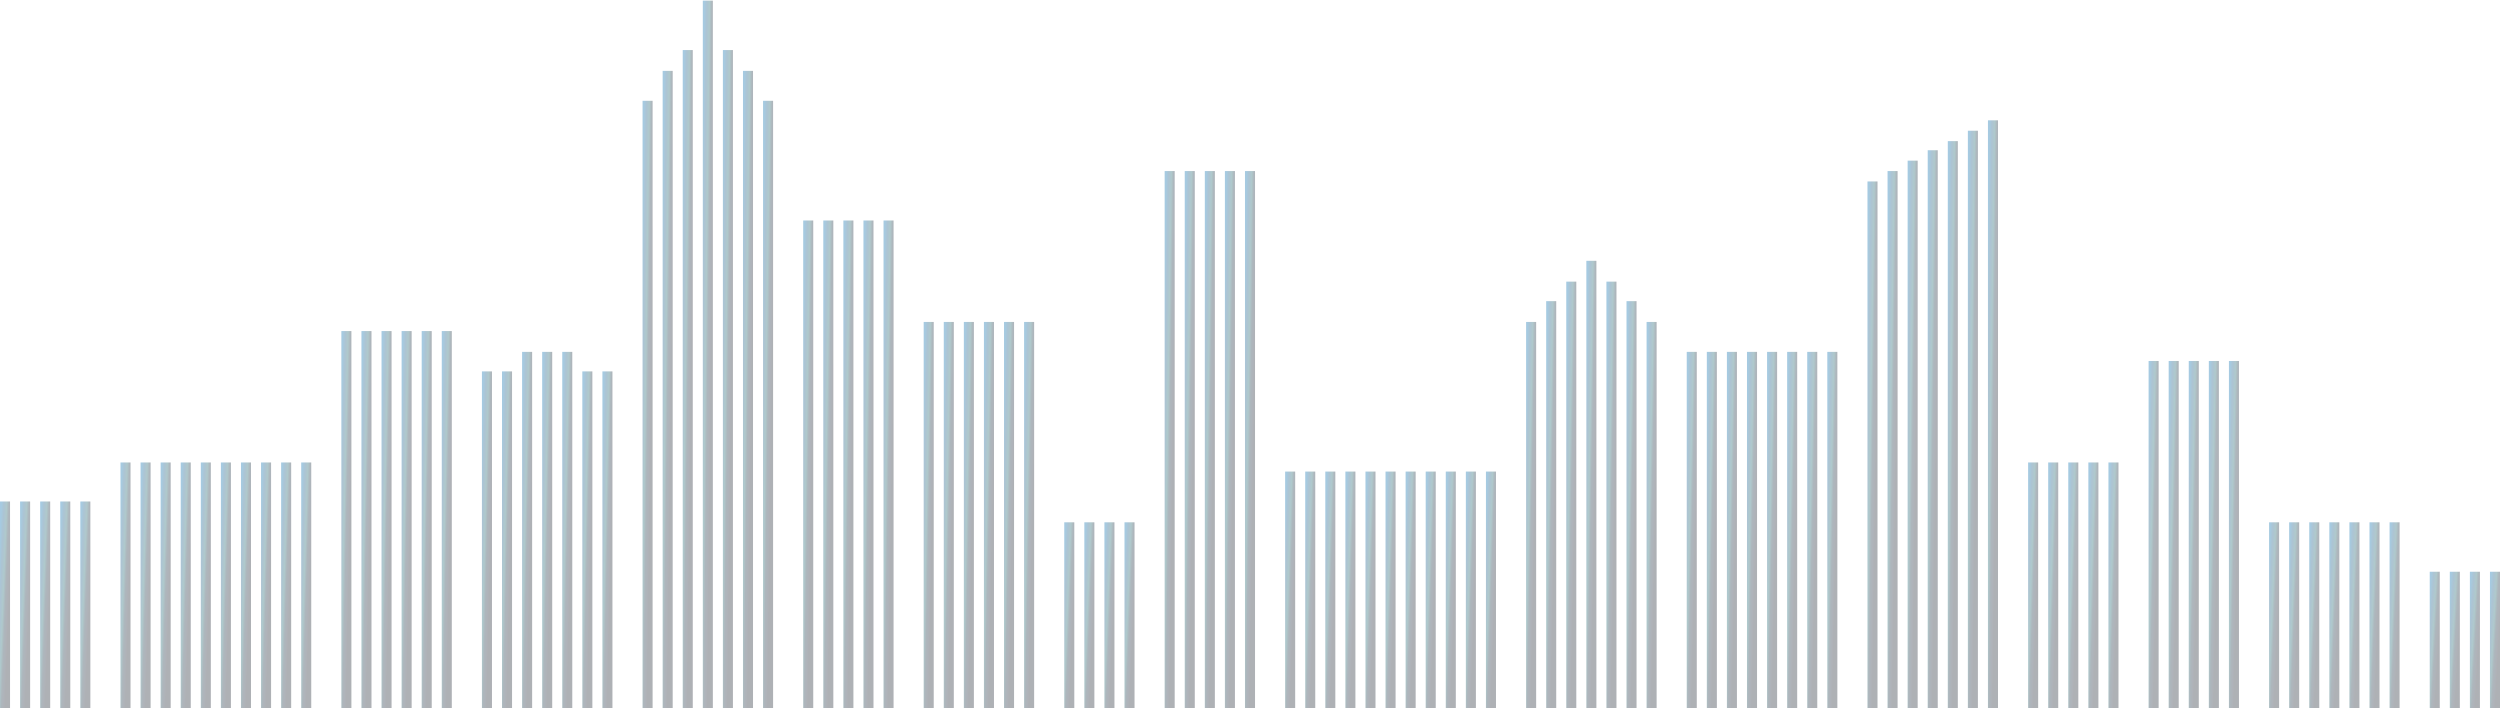 <svg width="1920" height="544" viewBox="0 0 1920 544" fill="none" xmlns="http://www.w3.org/2000/svg">
<g style="mix-blend-mode:screen" opacity="0.35">
<path d="M377.831 285.231H370.117V554.875H377.831V285.231Z" fill="url(#paint0_linear_184_76)" style="mix-blend-mode:screen"/>
<path d="M346.987 254.257H339.277V554.718H346.987V254.257Z" fill="url(#paint1_linear_184_76)" style="mix-blend-mode:screen"/>
<path d="M331.564 254.257H323.857V554.718H331.564V254.257Z" fill="url(#paint2_linear_184_76)" style="mix-blend-mode:screen"/>
<path d="M316.144 254.257H308.434V554.718H316.144V254.257Z" fill="url(#paint3_linear_184_76)" style="mix-blend-mode:screen"/>
<path d="M300.724 254.257H293.014V554.718H300.724V254.257Z" fill="url(#paint4_linear_184_76)" style="mix-blend-mode:screen"/>
<path d="M285.304 254.257H277.59V554.718H285.304V254.257Z" fill="url(#paint5_linear_184_76)" style="mix-blend-mode:screen"/>
<path d="M269.88 254.257H262.17V554.718H269.88V254.257Z" fill="url(#paint6_linear_184_76)" style="mix-blend-mode:screen"/>
<path d="M239.04 355.169H231.326V555.48H239.04V355.169Z" fill="url(#paint7_linear_184_76)" style="mix-blend-mode:screen"/>
<path d="M223.616 355.169H215.906V555.48H223.616V355.169Z" fill="url(#paint8_linear_184_76)" style="mix-blend-mode:screen"/>
<path d="M208.192 355.169H200.482V555.48H208.192V355.169Z" fill="url(#paint9_linear_184_76)" style="mix-blend-mode:screen"/>
<path d="M192.769 355.169H185.059V555.48H192.769V355.169Z" fill="url(#paint10_linear_184_76)" style="mix-blend-mode:screen"/>
<path d="M177.352 355.169H169.639V555.48H177.352V355.169Z" fill="url(#paint11_linear_184_76)" style="mix-blend-mode:screen"/>
<path d="M161.929 355.169H154.219V555.48H161.929V355.169Z" fill="url(#paint12_linear_184_76)" style="mix-blend-mode:screen"/>
<path d="M146.505 355.169H138.795V555.48H146.505V355.169Z" fill="url(#paint13_linear_184_76)" style="mix-blend-mode:screen"/>
<path d="M131.085 355.169H123.371V555.48H131.085V355.169Z" fill="url(#paint14_linear_184_76)" style="mix-blend-mode:screen"/>
<path d="M115.661 355.169H107.951V555.48H115.661V355.169Z" fill="url(#paint15_linear_184_76)" style="mix-blend-mode:screen"/>
<path d="M100.241 355.169H92.531V555.48H100.241V355.169Z" fill="url(#paint16_linear_184_76)" style="mix-blend-mode:screen"/>
<path d="M69.397 385.143H61.684V554.637H69.397V385.143Z" fill="url(#paint17_linear_184_76)" style="mix-blend-mode:screen"/>
<path d="M53.974 385.143H46.264V554.637H53.974V385.143Z" fill="url(#paint18_linear_184_76)" style="mix-blend-mode:screen"/>
<path d="M38.55 385.143H30.844V554.637H38.55V385.143Z" fill="url(#paint19_linear_184_76)" style="mix-blend-mode:screen"/>
<path d="M23.134 385.143H15.424V554.637H23.134V385.143Z" fill="url(#paint20_linear_184_76)" style="mix-blend-mode:screen"/>
<path d="M7.71 385.143H0V554.637H7.71V385.143Z" fill="url(#paint21_linear_184_76)" style="mix-blend-mode:screen"/>
<path d="M393.251 285.231H385.541V554.875H393.251V285.231Z" fill="url(#paint22_linear_184_76)" style="mix-blend-mode:screen"/>
<path d="M408.675 270.244H400.965V555.301H408.675V270.244Z" fill="url(#paint23_linear_184_76)" style="mix-blend-mode:screen"/>
<path d="M424.099 270.244H416.385V555.301H424.099V270.244Z" fill="url(#paint24_linear_184_76)" style="mix-blend-mode:screen"/>
<path d="M439.515 270.244H431.805V555.301H439.515V270.244Z" fill="url(#paint25_linear_184_76)" style="mix-blend-mode:screen"/>
<path d="M454.939 285.231H447.229V554.875H454.939V285.231Z" fill="url(#paint26_linear_184_76)" style="mix-blend-mode:screen"/>
<path d="M470.362 285.231H462.652V554.875H470.362V285.231Z" fill="url(#paint27_linear_184_76)" style="mix-blend-mode:screen"/>
<path d="M501.202 77.413H493.492V555.07H501.202V77.413Z" fill="url(#paint28_linear_184_76)" style="mix-blend-mode:screen"/>
<path d="M516.63 54.433H508.92V555.204H516.63V54.433Z" fill="url(#paint29_linear_184_76)" style="mix-blend-mode:screen"/>
<path d="M532.05 38.447H524.336V554.624H532.05V38.447Z" fill="url(#paint30_linear_184_76)" style="mix-blend-mode:screen"/>
<path d="M547.47 0.48H539.76V555.178H547.47V0.48Z" fill="url(#paint31_linear_184_76)" style="mix-blend-mode:screen"/>
<path d="M562.89 38.447H555.18V554.624H562.89V38.447Z" fill="url(#paint32_linear_184_76)" style="mix-blend-mode:screen"/>
<path d="M578.314 54.433H570.604V555.204H578.314V54.433Z" fill="url(#paint33_linear_184_76)" style="mix-blend-mode:screen"/>
<path d="M593.737 77.413H586.02V555.07H593.737V77.413Z" fill="url(#paint34_linear_184_76)" style="mix-blend-mode:screen"/>
<path d="M624.577 169.333H616.867V554.544H624.577V169.333Z" fill="url(#paint35_linear_184_76)" style="mix-blend-mode:screen"/>
<path d="M639.999 169.333H632.289V554.544H639.999V169.333Z" fill="url(#paint36_linear_184_76)" style="mix-blend-mode:screen"/>
<path d="M655.421 169.333H647.711V554.544H655.421V169.333Z" fill="url(#paint37_linear_184_76)" style="mix-blend-mode:screen"/>
<path d="M670.845 169.333H663.135V554.544H670.845V169.333Z" fill="url(#paint38_linear_184_76)" style="mix-blend-mode:screen"/>
<path d="M686.265 169.333H678.555V554.544H686.265V169.333Z" fill="url(#paint39_linear_184_76)" style="mix-blend-mode:screen"/>
<path d="M717.105 247.264H709.395V555.435H717.105V247.264Z" fill="url(#paint40_linear_184_76)" style="mix-blend-mode:screen"/>
<path d="M732.528 247.264H724.818V555.435H732.528V247.264Z" fill="url(#paint41_linear_184_76)" style="mix-blend-mode:screen"/>
<path d="M747.952 247.264H740.242V555.435H747.952V247.264Z" fill="url(#paint42_linear_184_76)" style="mix-blend-mode:screen"/>
<path d="M763.372 247.264H755.662V555.435H763.372V247.264Z" fill="url(#paint43_linear_184_76)" style="mix-blend-mode:screen"/>
<path d="M778.796 247.264H771.082V555.435H778.796V247.264Z" fill="url(#paint44_linear_184_76)" style="mix-blend-mode:screen"/>
<path d="M794.218 247.264H786.508V555.435H794.218V247.264Z" fill="url(#paint45_linear_184_76)" style="mix-blend-mode:screen"/>
<path d="M825.06 401.129H817.35V555.213H825.06V401.129Z" fill="url(#paint46_linear_184_76)" style="mix-blend-mode:screen"/>
<path d="M840.48 401.129H832.77V555.213H840.48V401.129Z" fill="url(#paint47_linear_184_76)" style="mix-blend-mode:screen"/>
<path d="M855.903 401.129H848.193V555.213H855.903V401.129Z" fill="url(#paint48_linear_184_76)" style="mix-blend-mode:screen"/>
<path d="M871.327 401.129H863.617V555.213H871.327V401.129Z" fill="url(#paint49_linear_184_76)" style="mix-blend-mode:screen"/>
<path d="M902.167 131.366H894.457V555.093H902.167V131.366Z" fill="url(#paint50_linear_184_76)" style="mix-blend-mode:screen"/>
<path d="M917.591 131.366H909.881V555.093H917.591V131.366Z" fill="url(#paint51_linear_184_76)" style="mix-blend-mode:screen"/>
<path d="M933.011 131.366H925.301V555.093H933.011V131.366Z" fill="url(#paint52_linear_184_76)" style="mix-blend-mode:screen"/>
<path d="M948.434 131.366H940.721V555.093H948.434V131.366Z" fill="url(#paint53_linear_184_76)" style="mix-blend-mode:screen"/>
<path d="M963.854 131.366H956.141V555.093H963.854V131.366Z" fill="url(#paint54_linear_184_76)" style="mix-blend-mode:screen"/>
<path d="M994.698 362.164H986.988V554.771H994.698V362.164Z" fill="url(#paint55_linear_184_76)" style="mix-blend-mode:screen"/>
<path d="M1010.12 362.164H1002.41V554.771H1010.12V362.164Z" fill="url(#paint56_linear_184_76)" style="mix-blend-mode:screen"/>
<path d="M1025.54 362.164H1017.83V554.771H1025.54V362.164Z" fill="url(#paint57_linear_184_76)" style="mix-blend-mode:screen"/>
<path d="M1040.96 362.164H1033.25V554.771H1040.96V362.164Z" fill="url(#paint58_linear_184_76)" style="mix-blend-mode:screen"/>
<path d="M1056.39 362.164H1048.68V554.771H1056.39V362.164Z" fill="url(#paint59_linear_184_76)" style="mix-blend-mode:screen"/>
<path d="M1071.81 362.164H1064.09V554.771H1071.81V362.164Z" fill="url(#paint60_linear_184_76)" style="mix-blend-mode:screen"/>
<path d="M1087.23 362.164H1079.52V554.771H1087.23V362.164Z" fill="url(#paint61_linear_184_76)" style="mix-blend-mode:screen"/>
<path d="M1102.65 362.164H1094.94V554.771H1102.65V362.164Z" fill="url(#paint62_linear_184_76)" style="mix-blend-mode:screen"/>
<path d="M1118.07 362.164H1110.36V554.771H1118.07V362.164Z" fill="url(#paint63_linear_184_76)" style="mix-blend-mode:screen"/>
<path d="M1133.5 362.164H1125.78V554.771H1133.5V362.164Z" fill="url(#paint64_linear_184_76)" style="mix-blend-mode:screen"/>
<path d="M1148.92 362.164H1141.21V554.771H1148.92V362.164Z" fill="url(#paint65_linear_184_76)" style="mix-blend-mode:screen"/>
<path d="M1179.76 247.264H1172.05V555.435H1179.76V247.264Z" fill="url(#paint66_linear_184_76)" style="mix-blend-mode:screen"/>
<path d="M1195.18 231.278H1187.47V554.848H1195.18V231.278Z" fill="url(#paint67_linear_184_76)" style="mix-blend-mode:screen"/>
<path d="M1210.6 216.291H1202.89V555.275H1210.6V216.291Z" fill="url(#paint68_linear_184_76)" style="mix-blend-mode:screen"/>
<path d="M1226.03 200.305H1218.32V554.703H1226.03V200.305Z" fill="url(#paint69_linear_184_76)" style="mix-blend-mode:screen"/>
<path d="M1241.45 216.291H1233.73V555.275H1241.45V216.291Z" fill="url(#paint70_linear_184_76)" style="mix-blend-mode:screen"/>
<path d="M1256.87 231.278H1249.16V554.848H1256.87V231.278Z" fill="url(#paint71_linear_184_76)" style="mix-blend-mode:screen"/>
<path d="M1272.29 247.264H1264.58V555.435H1272.29V247.264Z" fill="url(#paint72_linear_184_76)" style="mix-blend-mode:screen"/>
<path d="M1303.13 270.244H1295.42V555.301H1303.13V270.244Z" fill="url(#paint73_linear_184_76)" style="mix-blend-mode:screen"/>
<path d="M1318.56 270.244H1310.85V555.301H1318.56V270.244Z" fill="url(#paint74_linear_184_76)" style="mix-blend-mode:screen"/>
<path d="M1333.97 270.244H1326.27V555.301H1333.97V270.244Z" fill="url(#paint75_linear_184_76)" style="mix-blend-mode:screen"/>
<path d="M1349.4 270.244H1341.69V555.301H1349.4V270.244Z" fill="url(#paint76_linear_184_76)" style="mix-blend-mode:screen"/>
<path d="M1364.82 270.244H1357.11V555.301H1364.82V270.244Z" fill="url(#paint77_linear_184_76)" style="mix-blend-mode:screen"/>
<path d="M1380.24 270.244H1372.53V555.301H1380.24V270.244Z" fill="url(#paint78_linear_184_76)" style="mix-blend-mode:screen"/>
<path d="M1395.66 270.244H1387.95V555.301H1395.66V270.244Z" fill="url(#paint79_linear_184_76)" style="mix-blend-mode:screen"/>
<path d="M1411.09 270.244H1403.37V555.301H1411.09V270.244Z" fill="url(#paint80_linear_184_76)" style="mix-blend-mode:screen"/>
<path d="M1441.93 139.359H1434.22V555.383H1441.93V139.359Z" fill="url(#paint81_linear_184_76)" style="mix-blend-mode:screen"/>
<path d="M1457.35 131.366H1449.64V555.093H1457.35V131.366Z" fill="url(#paint82_linear_184_76)" style="mix-blend-mode:screen"/>
<path d="M1472.77 123.373H1465.06V554.803H1472.77V123.373Z" fill="url(#paint83_linear_184_76)" style="mix-blend-mode:screen"/>
<path d="M1488.19 115.379H1480.48V554.517H1488.19V115.379Z" fill="url(#paint84_linear_184_76)" style="mix-blend-mode:screen"/>
<path d="M1503.61 108.386H1495.9V555.227H1503.61V108.386Z" fill="url(#paint85_linear_184_76)" style="mix-blend-mode:screen"/>
<path d="M1519.03 100.392H1511.32V554.936H1519.03V100.392Z" fill="url(#paint86_linear_184_76)" style="mix-blend-mode:screen"/>
<path d="M1534.46 92.4H1526.75V554.651H1534.46V92.4Z" fill="url(#paint87_linear_184_76)" style="mix-blend-mode:screen"/>
<path d="M1565.3 355.169H1557.59V555.48H1565.3V355.169Z" fill="url(#paint88_linear_184_76)" style="mix-blend-mode:screen"/>
<path d="M1580.72 355.169H1573.01V555.48H1580.72V355.169Z" fill="url(#paint89_linear_184_76)" style="mix-blend-mode:screen"/>
<path d="M1596.15 355.169H1588.43V555.48H1596.15V355.169Z" fill="url(#paint90_linear_184_76)" style="mix-blend-mode:screen"/>
<path d="M1611.57 355.169H1603.86V555.48H1611.57V355.169Z" fill="url(#paint91_linear_184_76)" style="mix-blend-mode:screen"/>
<path d="M1626.99 355.169H1619.28V555.48H1626.99V355.169Z" fill="url(#paint92_linear_184_76)" style="mix-blend-mode:screen"/>
<path d="M1657.83 277.238H1650.12V554.588H1657.83V277.238Z" fill="url(#paint93_linear_184_76)" style="mix-blend-mode:screen"/>
<path d="M1673.25 277.238H1665.54V554.588H1673.25V277.238Z" fill="url(#paint94_linear_184_76)" style="mix-blend-mode:screen"/>
<path d="M1688.67 277.238H1680.96V554.588H1688.67V277.238Z" fill="url(#paint95_linear_184_76)" style="mix-blend-mode:screen"/>
<path d="M1704.1 277.238H1696.38V554.588H1704.1V277.238Z" fill="url(#paint96_linear_184_76)" style="mix-blend-mode:screen"/>
<path d="M1719.52 277.238H1711.81V554.588H1719.52V277.238Z" fill="url(#paint97_linear_184_76)" style="mix-blend-mode:screen"/>
<path d="M1750.36 401.129H1742.65V555.213H1750.36V401.129Z" fill="url(#paint98_linear_184_76)" style="mix-blend-mode:screen"/>
<path d="M1765.78 401.129H1758.07V555.213H1765.78V401.129Z" fill="url(#paint99_linear_184_76)" style="mix-blend-mode:screen"/>
<path d="M1781.21 401.129H1773.5V555.213H1781.21V401.129Z" fill="url(#paint100_linear_184_76)" style="mix-blend-mode:screen"/>
<path d="M1796.62 401.129H1788.92V555.213H1796.62V401.129Z" fill="url(#paint101_linear_184_76)" style="mix-blend-mode:screen"/>
<path d="M1812.05 401.129H1804.34V555.213H1812.05V401.129Z" fill="url(#paint102_linear_184_76)" style="mix-blend-mode:screen"/>
<path d="M1827.47 401.129H1819.76V555.213H1827.47V401.129Z" fill="url(#paint103_linear_184_76)" style="mix-blend-mode:screen"/>
<path d="M1842.89 401.129H1835.18V555.213H1842.89V401.129Z" fill="url(#paint104_linear_184_76)" style="mix-blend-mode:screen"/>
<path d="M1873.74 439.096H1866.03V554.664H1873.74V439.096Z" fill="url(#paint105_linear_184_76)" style="mix-blend-mode:screen"/>
<path d="M1889.16 439.096H1881.44V554.664H1889.16V439.096Z" fill="url(#paint106_linear_184_76)" style="mix-blend-mode:screen"/>
<path d="M1904.58 439.096H1896.87V554.664H1904.58V439.096Z" fill="url(#paint107_linear_184_76)" style="mix-blend-mode:screen"/>
<path d="M1920 439.096H1912.29V554.664H1920V439.096Z" fill="url(#paint108_linear_184_76)" style="mix-blend-mode:screen"/>
</g>
<defs>
<linearGradient id="paint0_linear_184_76" x1="370.479" y1="318.098" x2="379.104" y2="318.304" gradientUnits="userSpaceOnUse">
<stop stop-color="#0068A8"/>
<stop offset="0.23" stop-color="#125681"/>
<stop offset="0.47" stop-color="#1A636D"/>
<stop offset="0.68" stop-color="#153041"/>
<stop offset="0.87" stop-color="#1A2537"/>
<stop offset="1" stop-color="#181F2C"/>
</linearGradient>
<linearGradient id="paint1_linear_184_76" x1="339.639" y1="290.881" x2="348.261" y2="291.066" gradientUnits="userSpaceOnUse">
<stop stop-color="#0068A8"/>
<stop offset="0.23" stop-color="#125681"/>
<stop offset="0.47" stop-color="#1A636D"/>
<stop offset="0.68" stop-color="#153041"/>
<stop offset="0.87" stop-color="#1A2537"/>
<stop offset="1" stop-color="#181F2C"/>
</linearGradient>
<linearGradient id="paint2_linear_184_76" x1="324.219" y1="290.881" x2="332.836" y2="291.066" gradientUnits="userSpaceOnUse">
<stop stop-color="#0068A8"/>
<stop offset="0.23" stop-color="#125681"/>
<stop offset="0.47" stop-color="#1A636D"/>
<stop offset="0.68" stop-color="#153041"/>
<stop offset="0.87" stop-color="#1A2537"/>
<stop offset="1" stop-color="#181F2C"/>
</linearGradient>
<linearGradient id="paint3_linear_184_76" x1="308.795" y1="290.881" x2="317.417" y2="291.066" gradientUnits="userSpaceOnUse">
<stop stop-color="#0068A8"/>
<stop offset="0.23" stop-color="#125681"/>
<stop offset="0.47" stop-color="#1A636D"/>
<stop offset="0.68" stop-color="#153041"/>
<stop offset="0.87" stop-color="#1A2537"/>
<stop offset="1" stop-color="#181F2C"/>
</linearGradient>
<linearGradient id="paint4_linear_184_76" x1="293.375" y1="290.881" x2="301.997" y2="291.066" gradientUnits="userSpaceOnUse">
<stop stop-color="#0068A8"/>
<stop offset="0.23" stop-color="#125681"/>
<stop offset="0.47" stop-color="#1A636D"/>
<stop offset="0.68" stop-color="#153041"/>
<stop offset="0.87" stop-color="#1A2537"/>
<stop offset="1" stop-color="#181F2C"/>
</linearGradient>
<linearGradient id="paint5_linear_184_76" x1="277.951" y1="290.881" x2="286.577" y2="291.066" gradientUnits="userSpaceOnUse">
<stop stop-color="#0068A8"/>
<stop offset="0.23" stop-color="#125681"/>
<stop offset="0.47" stop-color="#1A636D"/>
<stop offset="0.68" stop-color="#153041"/>
<stop offset="0.87" stop-color="#1A2537"/>
<stop offset="1" stop-color="#181F2C"/>
</linearGradient>
<linearGradient id="paint6_linear_184_76" x1="262.531" y1="290.881" x2="271.153" y2="291.066" gradientUnits="userSpaceOnUse">
<stop stop-color="#0068A8"/>
<stop offset="0.23" stop-color="#125681"/>
<stop offset="0.47" stop-color="#1A636D"/>
<stop offset="0.68" stop-color="#153041"/>
<stop offset="0.87" stop-color="#1A2537"/>
<stop offset="1" stop-color="#181F2C"/>
</linearGradient>
<linearGradient id="paint7_linear_184_76" x1="231.688" y1="379.586" x2="240.309" y2="379.863" gradientUnits="userSpaceOnUse">
<stop stop-color="#0068A8"/>
<stop offset="0.23" stop-color="#125681"/>
<stop offset="0.47" stop-color="#1A636D"/>
<stop offset="0.68" stop-color="#153041"/>
<stop offset="0.87" stop-color="#1A2537"/>
<stop offset="1" stop-color="#181F2C"/>
</linearGradient>
<linearGradient id="paint8_linear_184_76" x1="216.268" y1="379.586" x2="224.885" y2="379.863" gradientUnits="userSpaceOnUse">
<stop stop-color="#0068A8"/>
<stop offset="0.23" stop-color="#125681"/>
<stop offset="0.47" stop-color="#1A636D"/>
<stop offset="0.68" stop-color="#153041"/>
<stop offset="0.87" stop-color="#1A2537"/>
<stop offset="1" stop-color="#181F2C"/>
</linearGradient>
<linearGradient id="paint9_linear_184_76" x1="200.844" y1="379.586" x2="209.461" y2="379.863" gradientUnits="userSpaceOnUse">
<stop stop-color="#0068A8"/>
<stop offset="0.23" stop-color="#125681"/>
<stop offset="0.47" stop-color="#1A636D"/>
<stop offset="0.68" stop-color="#153041"/>
<stop offset="0.87" stop-color="#1A2537"/>
<stop offset="1" stop-color="#181F2C"/>
</linearGradient>
<linearGradient id="paint10_linear_184_76" x1="185.42" y1="379.586" x2="194.037" y2="379.863" gradientUnits="userSpaceOnUse">
<stop stop-color="#0068A8"/>
<stop offset="0.23" stop-color="#125681"/>
<stop offset="0.47" stop-color="#1A636D"/>
<stop offset="0.68" stop-color="#153041"/>
<stop offset="0.87" stop-color="#1A2537"/>
<stop offset="1" stop-color="#181F2C"/>
</linearGradient>
<linearGradient id="paint11_linear_184_76" x1="170" y1="379.586" x2="178.621" y2="379.863" gradientUnits="userSpaceOnUse">
<stop stop-color="#0068A8"/>
<stop offset="0.23" stop-color="#125681"/>
<stop offset="0.47" stop-color="#1A636D"/>
<stop offset="0.68" stop-color="#153041"/>
<stop offset="0.87" stop-color="#1A2537"/>
<stop offset="1" stop-color="#181F2C"/>
</linearGradient>
<linearGradient id="paint12_linear_184_76" x1="154.58" y1="379.586" x2="163.197" y2="379.863" gradientUnits="userSpaceOnUse">
<stop stop-color="#0068A8"/>
<stop offset="0.23" stop-color="#125681"/>
<stop offset="0.47" stop-color="#1A636D"/>
<stop offset="0.68" stop-color="#153041"/>
<stop offset="0.87" stop-color="#1A2537"/>
<stop offset="1" stop-color="#181F2C"/>
</linearGradient>
<linearGradient id="paint13_linear_184_76" x1="139.156" y1="379.586" x2="147.773" y2="379.863" gradientUnits="userSpaceOnUse">
<stop stop-color="#0068A8"/>
<stop offset="0.23" stop-color="#125681"/>
<stop offset="0.47" stop-color="#1A636D"/>
<stop offset="0.68" stop-color="#153041"/>
<stop offset="0.87" stop-color="#1A2537"/>
<stop offset="1" stop-color="#181F2C"/>
</linearGradient>
<linearGradient id="paint14_linear_184_76" x1="123.733" y1="379.586" x2="132.354" y2="379.863" gradientUnits="userSpaceOnUse">
<stop stop-color="#0068A8"/>
<stop offset="0.23" stop-color="#125681"/>
<stop offset="0.47" stop-color="#1A636D"/>
<stop offset="0.68" stop-color="#153041"/>
<stop offset="0.87" stop-color="#1A2537"/>
<stop offset="1" stop-color="#181F2C"/>
</linearGradient>
<linearGradient id="paint15_linear_184_76" x1="108.312" y1="379.586" x2="116.93" y2="379.863" gradientUnits="userSpaceOnUse">
<stop stop-color="#0068A8"/>
<stop offset="0.23" stop-color="#125681"/>
<stop offset="0.47" stop-color="#1A636D"/>
<stop offset="0.68" stop-color="#153041"/>
<stop offset="0.87" stop-color="#1A2537"/>
<stop offset="1" stop-color="#181F2C"/>
</linearGradient>
<linearGradient id="paint16_linear_184_76" x1="92.893" y1="379.586" x2="101.51" y2="379.863" gradientUnits="userSpaceOnUse">
<stop stop-color="#0068A8"/>
<stop offset="0.23" stop-color="#125681"/>
<stop offset="0.47" stop-color="#1A636D"/>
<stop offset="0.68" stop-color="#153041"/>
<stop offset="0.87" stop-color="#1A2537"/>
<stop offset="1" stop-color="#181F2C"/>
</linearGradient>
<linearGradient id="paint17_linear_184_76" x1="62.045" y1="405.803" x2="70.663" y2="406.13" gradientUnits="userSpaceOnUse">
<stop stop-color="#0068A8"/>
<stop offset="0.23" stop-color="#125681"/>
<stop offset="0.47" stop-color="#1A636D"/>
<stop offset="0.68" stop-color="#153041"/>
<stop offset="0.87" stop-color="#1A2537"/>
<stop offset="1" stop-color="#181F2C"/>
</linearGradient>
<linearGradient id="paint18_linear_184_76" x1="46.625" y1="405.803" x2="55.239" y2="406.13" gradientUnits="userSpaceOnUse">
<stop stop-color="#0068A8"/>
<stop offset="0.23" stop-color="#125681"/>
<stop offset="0.47" stop-color="#1A636D"/>
<stop offset="0.68" stop-color="#153041"/>
<stop offset="0.87" stop-color="#1A2537"/>
<stop offset="1" stop-color="#181F2C"/>
</linearGradient>
<linearGradient id="paint19_linear_184_76" x1="31.205" y1="405.803" x2="39.814" y2="406.13" gradientUnits="userSpaceOnUse">
<stop stop-color="#0068A8"/>
<stop offset="0.23" stop-color="#125681"/>
<stop offset="0.47" stop-color="#1A636D"/>
<stop offset="0.68" stop-color="#153041"/>
<stop offset="0.87" stop-color="#1A2537"/>
<stop offset="1" stop-color="#181F2C"/>
</linearGradient>
<linearGradient id="paint20_linear_184_76" x1="15.785" y1="405.803" x2="24.399" y2="406.13" gradientUnits="userSpaceOnUse">
<stop stop-color="#0068A8"/>
<stop offset="0.23" stop-color="#125681"/>
<stop offset="0.47" stop-color="#1A636D"/>
<stop offset="0.68" stop-color="#153041"/>
<stop offset="0.87" stop-color="#1A2537"/>
<stop offset="1" stop-color="#181F2C"/>
</linearGradient>
<linearGradient id="paint21_linear_184_76" x1="0.361" y1="405.803" x2="8.975" y2="406.13" gradientUnits="userSpaceOnUse">
<stop stop-color="#0068A8"/>
<stop offset="0.23" stop-color="#125681"/>
<stop offset="0.47" stop-color="#1A636D"/>
<stop offset="0.68" stop-color="#153041"/>
<stop offset="0.87" stop-color="#1A2537"/>
<stop offset="1" stop-color="#181F2C"/>
</linearGradient>
<linearGradient id="paint22_linear_184_76" x1="385.902" y1="318.098" x2="394.523" y2="318.304" gradientUnits="userSpaceOnUse">
<stop stop-color="#0068A8"/>
<stop offset="0.23" stop-color="#125681"/>
<stop offset="0.47" stop-color="#1A636D"/>
<stop offset="0.68" stop-color="#153041"/>
<stop offset="0.87" stop-color="#1A2537"/>
<stop offset="1" stop-color="#181F2C"/>
</linearGradient>
<linearGradient id="paint23_linear_184_76" x1="401.326" y1="304.99" x2="409.948" y2="305.185" gradientUnits="userSpaceOnUse">
<stop stop-color="#0068A8"/>
<stop offset="0.23" stop-color="#125681"/>
<stop offset="0.47" stop-color="#1A636D"/>
<stop offset="0.68" stop-color="#153041"/>
<stop offset="0.87" stop-color="#1A2537"/>
<stop offset="1" stop-color="#181F2C"/>
</linearGradient>
<linearGradient id="paint24_linear_184_76" x1="416.746" y1="304.99" x2="425.372" y2="305.185" gradientUnits="userSpaceOnUse">
<stop stop-color="#0068A8"/>
<stop offset="0.23" stop-color="#125681"/>
<stop offset="0.47" stop-color="#1A636D"/>
<stop offset="0.68" stop-color="#153041"/>
<stop offset="0.87" stop-color="#1A2537"/>
<stop offset="1" stop-color="#181F2C"/>
</linearGradient>
<linearGradient id="paint25_linear_184_76" x1="432.166" y1="304.99" x2="440.788" y2="305.185" gradientUnits="userSpaceOnUse">
<stop stop-color="#0068A8"/>
<stop offset="0.23" stop-color="#125681"/>
<stop offset="0.47" stop-color="#1A636D"/>
<stop offset="0.68" stop-color="#153041"/>
<stop offset="0.87" stop-color="#1A2537"/>
<stop offset="1" stop-color="#181F2C"/>
</linearGradient>
<linearGradient id="paint26_linear_184_76" x1="447.59" y1="318.098" x2="456.211" y2="318.304" gradientUnits="userSpaceOnUse">
<stop stop-color="#0068A8"/>
<stop offset="0.23" stop-color="#125681"/>
<stop offset="0.47" stop-color="#1A636D"/>
<stop offset="0.68" stop-color="#153041"/>
<stop offset="0.87" stop-color="#1A2537"/>
<stop offset="1" stop-color="#181F2C"/>
</linearGradient>
<linearGradient id="paint27_linear_184_76" x1="463.014" y1="318.098" x2="471.635" y2="318.304" gradientUnits="userSpaceOnUse">
<stop stop-color="#0068A8"/>
<stop offset="0.23" stop-color="#125681"/>
<stop offset="0.47" stop-color="#1A636D"/>
<stop offset="0.68" stop-color="#153041"/>
<stop offset="0.87" stop-color="#1A2537"/>
<stop offset="1" stop-color="#181F2C"/>
</linearGradient>
<linearGradient id="paint28_linear_184_76" x1="493.854" y1="135.635" x2="502.478" y2="135.752" gradientUnits="userSpaceOnUse">
<stop stop-color="#0068A8"/>
<stop offset="0.23" stop-color="#125681"/>
<stop offset="0.47" stop-color="#1A636D"/>
<stop offset="0.68" stop-color="#153041"/>
<stop offset="0.87" stop-color="#1A2537"/>
<stop offset="1" stop-color="#181F2C"/>
</linearGradient>
<linearGradient id="paint29_linear_184_76" x1="509.281" y1="115.473" x2="517.906" y2="115.584" gradientUnits="userSpaceOnUse">
<stop stop-color="#0068A8"/>
<stop offset="0.23" stop-color="#125681"/>
<stop offset="0.47" stop-color="#1A636D"/>
<stop offset="0.68" stop-color="#153041"/>
<stop offset="0.87" stop-color="#1A2537"/>
<stop offset="1" stop-color="#181F2C"/>
</linearGradient>
<linearGradient id="paint30_linear_184_76" x1="524.697" y1="101.365" x2="533.326" y2="101.472" gradientUnits="userSpaceOnUse">
<stop stop-color="#0068A8"/>
<stop offset="0.23" stop-color="#125681"/>
<stop offset="0.47" stop-color="#1A636D"/>
<stop offset="0.68" stop-color="#153041"/>
<stop offset="0.87" stop-color="#1A2537"/>
<stop offset="1" stop-color="#181F2C"/>
</linearGradient>
<linearGradient id="paint31_linear_184_76" x1="540.121" y1="68.093" x2="548.746" y2="68.193" gradientUnits="userSpaceOnUse">
<stop stop-color="#0068A8"/>
<stop offset="0.23" stop-color="#125681"/>
<stop offset="0.47" stop-color="#1A636D"/>
<stop offset="0.68" stop-color="#153041"/>
<stop offset="0.87" stop-color="#1A2537"/>
<stop offset="1" stop-color="#181F2C"/>
</linearGradient>
<linearGradient id="paint32_linear_184_76" x1="555.541" y1="101.365" x2="564.166" y2="101.472" gradientUnits="userSpaceOnUse">
<stop stop-color="#0068A8"/>
<stop offset="0.23" stop-color="#125681"/>
<stop offset="0.47" stop-color="#1A636D"/>
<stop offset="0.68" stop-color="#153041"/>
<stop offset="0.87" stop-color="#1A2537"/>
<stop offset="1" stop-color="#181F2C"/>
</linearGradient>
<linearGradient id="paint33_linear_184_76" x1="570.965" y1="115.473" x2="579.589" y2="115.584" gradientUnits="userSpaceOnUse">
<stop stop-color="#0068A8"/>
<stop offset="0.23" stop-color="#125681"/>
<stop offset="0.47" stop-color="#1A636D"/>
<stop offset="0.68" stop-color="#153041"/>
<stop offset="0.87" stop-color="#1A2537"/>
<stop offset="1" stop-color="#181F2C"/>
</linearGradient>
<linearGradient id="paint34_linear_184_76" x1="586.381" y1="135.635" x2="595.014" y2="135.752" gradientUnits="userSpaceOnUse">
<stop stop-color="#0068A8"/>
<stop offset="0.23" stop-color="#125681"/>
<stop offset="0.47" stop-color="#1A636D"/>
<stop offset="0.68" stop-color="#153041"/>
<stop offset="0.87" stop-color="#1A2537"/>
<stop offset="1" stop-color="#181F2C"/>
</linearGradient>
<linearGradient id="paint35_linear_184_76" x1="617.229" y1="216.287" x2="625.852" y2="216.431" gradientUnits="userSpaceOnUse">
<stop stop-color="#0068A8"/>
<stop offset="0.23" stop-color="#125681"/>
<stop offset="0.47" stop-color="#1A636D"/>
<stop offset="0.68" stop-color="#153041"/>
<stop offset="0.87" stop-color="#1A2537"/>
<stop offset="1" stop-color="#181F2C"/>
</linearGradient>
<linearGradient id="paint36_linear_184_76" x1="632.65" y1="216.287" x2="641.274" y2="216.431" gradientUnits="userSpaceOnUse">
<stop stop-color="#0068A8"/>
<stop offset="0.23" stop-color="#125681"/>
<stop offset="0.47" stop-color="#1A636D"/>
<stop offset="0.68" stop-color="#153041"/>
<stop offset="0.87" stop-color="#1A2537"/>
<stop offset="1" stop-color="#181F2C"/>
</linearGradient>
<linearGradient id="paint37_linear_184_76" x1="648.072" y1="216.287" x2="656.696" y2="216.431" gradientUnits="userSpaceOnUse">
<stop stop-color="#0068A8"/>
<stop offset="0.23" stop-color="#125681"/>
<stop offset="0.47" stop-color="#1A636D"/>
<stop offset="0.68" stop-color="#153041"/>
<stop offset="0.87" stop-color="#1A2537"/>
<stop offset="1" stop-color="#181F2C"/>
</linearGradient>
<linearGradient id="paint38_linear_184_76" x1="663.496" y1="216.287" x2="672.12" y2="216.431" gradientUnits="userSpaceOnUse">
<stop stop-color="#0068A8"/>
<stop offset="0.23" stop-color="#125681"/>
<stop offset="0.47" stop-color="#1A636D"/>
<stop offset="0.68" stop-color="#153041"/>
<stop offset="0.87" stop-color="#1A2537"/>
<stop offset="1" stop-color="#181F2C"/>
</linearGradient>
<linearGradient id="paint39_linear_184_76" x1="678.916" y1="216.287" x2="687.54" y2="216.431" gradientUnits="userSpaceOnUse">
<stop stop-color="#0068A8"/>
<stop offset="0.23" stop-color="#125681"/>
<stop offset="0.47" stop-color="#1A636D"/>
<stop offset="0.68" stop-color="#153041"/>
<stop offset="0.87" stop-color="#1A2537"/>
<stop offset="1" stop-color="#181F2C"/>
</linearGradient>
<linearGradient id="paint40_linear_184_76" x1="709.756" y1="284.828" x2="718.378" y2="285.008" gradientUnits="userSpaceOnUse">
<stop stop-color="#0068A8"/>
<stop offset="0.23" stop-color="#125681"/>
<stop offset="0.47" stop-color="#1A636D"/>
<stop offset="0.68" stop-color="#153041"/>
<stop offset="0.87" stop-color="#1A2537"/>
<stop offset="1" stop-color="#181F2C"/>
</linearGradient>
<linearGradient id="paint41_linear_184_76" x1="725.18" y1="284.828" x2="733.802" y2="285.008" gradientUnits="userSpaceOnUse">
<stop stop-color="#0068A8"/>
<stop offset="0.23" stop-color="#125681"/>
<stop offset="0.47" stop-color="#1A636D"/>
<stop offset="0.68" stop-color="#153041"/>
<stop offset="0.87" stop-color="#1A2537"/>
<stop offset="1" stop-color="#181F2C"/>
</linearGradient>
<linearGradient id="paint42_linear_184_76" x1="740.604" y1="284.828" x2="749.226" y2="285.008" gradientUnits="userSpaceOnUse">
<stop stop-color="#0068A8"/>
<stop offset="0.23" stop-color="#125681"/>
<stop offset="0.47" stop-color="#1A636D"/>
<stop offset="0.68" stop-color="#153041"/>
<stop offset="0.87" stop-color="#1A2537"/>
<stop offset="1" stop-color="#181F2C"/>
</linearGradient>
<linearGradient id="paint43_linear_184_76" x1="756.023" y1="284.828" x2="764.646" y2="285.008" gradientUnits="userSpaceOnUse">
<stop stop-color="#0068A8"/>
<stop offset="0.23" stop-color="#125681"/>
<stop offset="0.47" stop-color="#1A636D"/>
<stop offset="0.68" stop-color="#153041"/>
<stop offset="0.87" stop-color="#1A2537"/>
<stop offset="1" stop-color="#181F2C"/>
</linearGradient>
<linearGradient id="paint44_linear_184_76" x1="771.444" y1="284.828" x2="780.07" y2="285.008" gradientUnits="userSpaceOnUse">
<stop stop-color="#0068A8"/>
<stop offset="0.23" stop-color="#125681"/>
<stop offset="0.47" stop-color="#1A636D"/>
<stop offset="0.68" stop-color="#153041"/>
<stop offset="0.87" stop-color="#1A2537"/>
<stop offset="1" stop-color="#181F2C"/>
</linearGradient>
<linearGradient id="paint45_linear_184_76" x1="786.869" y1="284.828" x2="795.491" y2="285.008" gradientUnits="userSpaceOnUse">
<stop stop-color="#0068A8"/>
<stop offset="0.23" stop-color="#125681"/>
<stop offset="0.47" stop-color="#1A636D"/>
<stop offset="0.68" stop-color="#153041"/>
<stop offset="0.87" stop-color="#1A2537"/>
<stop offset="1" stop-color="#181F2C"/>
</linearGradient>
<linearGradient id="paint46_linear_184_76" x1="817.711" y1="419.911" x2="826.322" y2="420.271" gradientUnits="userSpaceOnUse">
<stop stop-color="#0068A8"/>
<stop offset="0.23" stop-color="#125681"/>
<stop offset="0.47" stop-color="#1A636D"/>
<stop offset="0.68" stop-color="#153041"/>
<stop offset="0.87" stop-color="#1A2537"/>
<stop offset="1" stop-color="#181F2C"/>
</linearGradient>
<linearGradient id="paint47_linear_184_76" x1="833.131" y1="419.911" x2="841.742" y2="420.271" gradientUnits="userSpaceOnUse">
<stop stop-color="#0068A8"/>
<stop offset="0.23" stop-color="#125681"/>
<stop offset="0.47" stop-color="#1A636D"/>
<stop offset="0.68" stop-color="#153041"/>
<stop offset="0.87" stop-color="#1A2537"/>
<stop offset="1" stop-color="#181F2C"/>
</linearGradient>
<linearGradient id="paint48_linear_184_76" x1="848.555" y1="419.911" x2="857.166" y2="420.271" gradientUnits="userSpaceOnUse">
<stop stop-color="#0068A8"/>
<stop offset="0.23" stop-color="#125681"/>
<stop offset="0.47" stop-color="#1A636D"/>
<stop offset="0.68" stop-color="#153041"/>
<stop offset="0.87" stop-color="#1A2537"/>
<stop offset="1" stop-color="#181F2C"/>
</linearGradient>
<linearGradient id="paint49_linear_184_76" x1="863.979" y1="419.911" x2="872.589" y2="420.271" gradientUnits="userSpaceOnUse">
<stop stop-color="#0068A8"/>
<stop offset="0.23" stop-color="#125681"/>
<stop offset="0.47" stop-color="#1A636D"/>
<stop offset="0.68" stop-color="#153041"/>
<stop offset="0.87" stop-color="#1A2537"/>
<stop offset="1" stop-color="#181F2C"/>
</linearGradient>
<linearGradient id="paint50_linear_184_76" x1="894.818" y1="183.015" x2="903.442" y2="183.146" gradientUnits="userSpaceOnUse">
<stop stop-color="#0068A8"/>
<stop offset="0.23" stop-color="#125681"/>
<stop offset="0.47" stop-color="#1A636D"/>
<stop offset="0.68" stop-color="#153041"/>
<stop offset="0.87" stop-color="#1A2537"/>
<stop offset="1" stop-color="#181F2C"/>
</linearGradient>
<linearGradient id="paint51_linear_184_76" x1="910.242" y1="183.015" x2="918.866" y2="183.146" gradientUnits="userSpaceOnUse">
<stop stop-color="#0068A8"/>
<stop offset="0.23" stop-color="#125681"/>
<stop offset="0.47" stop-color="#1A636D"/>
<stop offset="0.68" stop-color="#153041"/>
<stop offset="0.87" stop-color="#1A2537"/>
<stop offset="1" stop-color="#181F2C"/>
</linearGradient>
<linearGradient id="paint52_linear_184_76" x1="925.662" y1="183.015" x2="934.286" y2="183.146" gradientUnits="userSpaceOnUse">
<stop stop-color="#0068A8"/>
<stop offset="0.23" stop-color="#125681"/>
<stop offset="0.47" stop-color="#1A636D"/>
<stop offset="0.68" stop-color="#153041"/>
<stop offset="0.87" stop-color="#1A2537"/>
<stop offset="1" stop-color="#181F2C"/>
</linearGradient>
<linearGradient id="paint53_linear_184_76" x1="941.082" y1="183.015" x2="949.71" y2="183.146" gradientUnits="userSpaceOnUse">
<stop stop-color="#0068A8"/>
<stop offset="0.23" stop-color="#125681"/>
<stop offset="0.47" stop-color="#1A636D"/>
<stop offset="0.68" stop-color="#153041"/>
<stop offset="0.87" stop-color="#1A2537"/>
<stop offset="1" stop-color="#181F2C"/>
</linearGradient>
<linearGradient id="paint54_linear_184_76" x1="956.502" y1="183.015" x2="965.13" y2="183.146" gradientUnits="userSpaceOnUse">
<stop stop-color="#0068A8"/>
<stop offset="0.23" stop-color="#125681"/>
<stop offset="0.47" stop-color="#1A636D"/>
<stop offset="0.68" stop-color="#153041"/>
<stop offset="0.87" stop-color="#1A2537"/>
<stop offset="1" stop-color="#181F2C"/>
</linearGradient>
<linearGradient id="paint55_linear_184_76" x1="987.35" y1="385.641" x2="995.966" y2="385.929" gradientUnits="userSpaceOnUse">
<stop stop-color="#0068A8"/>
<stop offset="0.23" stop-color="#125681"/>
<stop offset="0.47" stop-color="#1A636D"/>
<stop offset="0.68" stop-color="#153041"/>
<stop offset="0.87" stop-color="#1A2537"/>
<stop offset="1" stop-color="#181F2C"/>
</linearGradient>
<linearGradient id="paint56_linear_184_76" x1="1002.77" y1="385.641" x2="1011.39" y2="385.929" gradientUnits="userSpaceOnUse">
<stop stop-color="#0068A8"/>
<stop offset="0.23" stop-color="#125681"/>
<stop offset="0.47" stop-color="#1A636D"/>
<stop offset="0.68" stop-color="#153041"/>
<stop offset="0.87" stop-color="#1A2537"/>
<stop offset="1" stop-color="#181F2C"/>
</linearGradient>
<linearGradient id="paint57_linear_184_76" x1="1018.19" y1="385.641" x2="1026.81" y2="385.929" gradientUnits="userSpaceOnUse">
<stop stop-color="#0068A8"/>
<stop offset="0.23" stop-color="#125681"/>
<stop offset="0.47" stop-color="#1A636D"/>
<stop offset="0.68" stop-color="#153041"/>
<stop offset="0.87" stop-color="#1A2537"/>
<stop offset="1" stop-color="#181F2C"/>
</linearGradient>
<linearGradient id="paint58_linear_184_76" x1="1033.61" y1="385.641" x2="1042.23" y2="385.929" gradientUnits="userSpaceOnUse">
<stop stop-color="#0068A8"/>
<stop offset="0.23" stop-color="#125681"/>
<stop offset="0.47" stop-color="#1A636D"/>
<stop offset="0.68" stop-color="#153041"/>
<stop offset="0.87" stop-color="#1A2537"/>
<stop offset="1" stop-color="#181F2C"/>
</linearGradient>
<linearGradient id="paint59_linear_184_76" x1="1049.04" y1="385.641" x2="1057.65" y2="385.929" gradientUnits="userSpaceOnUse">
<stop stop-color="#0068A8"/>
<stop offset="0.23" stop-color="#125681"/>
<stop offset="0.47" stop-color="#1A636D"/>
<stop offset="0.68" stop-color="#153041"/>
<stop offset="0.87" stop-color="#1A2537"/>
<stop offset="1" stop-color="#181F2C"/>
</linearGradient>
<linearGradient id="paint60_linear_184_76" x1="1064.46" y1="385.641" x2="1073.08" y2="385.929" gradientUnits="userSpaceOnUse">
<stop stop-color="#0068A8"/>
<stop offset="0.23" stop-color="#125681"/>
<stop offset="0.47" stop-color="#1A636D"/>
<stop offset="0.68" stop-color="#153041"/>
<stop offset="0.87" stop-color="#1A2537"/>
<stop offset="1" stop-color="#181F2C"/>
</linearGradient>
<linearGradient id="paint61_linear_184_76" x1="1079.88" y1="385.641" x2="1088.49" y2="385.929" gradientUnits="userSpaceOnUse">
<stop stop-color="#0068A8"/>
<stop offset="0.23" stop-color="#125681"/>
<stop offset="0.47" stop-color="#1A636D"/>
<stop offset="0.68" stop-color="#153041"/>
<stop offset="0.87" stop-color="#1A2537"/>
<stop offset="1" stop-color="#181F2C"/>
</linearGradient>
<linearGradient id="paint62_linear_184_76" x1="1095.3" y1="385.641" x2="1103.92" y2="385.929" gradientUnits="userSpaceOnUse">
<stop stop-color="#0068A8"/>
<stop offset="0.23" stop-color="#125681"/>
<stop offset="0.47" stop-color="#1A636D"/>
<stop offset="0.68" stop-color="#153041"/>
<stop offset="0.87" stop-color="#1A2537"/>
<stop offset="1" stop-color="#181F2C"/>
</linearGradient>
<linearGradient id="paint63_linear_184_76" x1="1110.72" y1="385.641" x2="1119.34" y2="385.929" gradientUnits="userSpaceOnUse">
<stop stop-color="#0068A8"/>
<stop offset="0.23" stop-color="#125681"/>
<stop offset="0.47" stop-color="#1A636D"/>
<stop offset="0.68" stop-color="#153041"/>
<stop offset="0.87" stop-color="#1A2537"/>
<stop offset="1" stop-color="#181F2C"/>
</linearGradient>
<linearGradient id="paint64_linear_184_76" x1="1126.14" y1="385.641" x2="1134.77" y2="385.929" gradientUnits="userSpaceOnUse">
<stop stop-color="#0068A8"/>
<stop offset="0.23" stop-color="#125681"/>
<stop offset="0.47" stop-color="#1A636D"/>
<stop offset="0.68" stop-color="#153041"/>
<stop offset="0.87" stop-color="#1A2537"/>
<stop offset="1" stop-color="#181F2C"/>
</linearGradient>
<linearGradient id="paint65_linear_184_76" x1="1141.57" y1="385.641" x2="1150.18" y2="385.929" gradientUnits="userSpaceOnUse">
<stop stop-color="#0068A8"/>
<stop offset="0.23" stop-color="#125681"/>
<stop offset="0.47" stop-color="#1A636D"/>
<stop offset="0.68" stop-color="#153041"/>
<stop offset="0.87" stop-color="#1A2537"/>
<stop offset="1" stop-color="#181F2C"/>
</linearGradient>
<linearGradient id="paint66_linear_184_76" x1="1172.41" y1="284.828" x2="1181.03" y2="285.008" gradientUnits="userSpaceOnUse">
<stop stop-color="#0068A8"/>
<stop offset="0.23" stop-color="#125681"/>
<stop offset="0.47" stop-color="#1A636D"/>
<stop offset="0.68" stop-color="#153041"/>
<stop offset="0.87" stop-color="#1A2537"/>
<stop offset="1" stop-color="#181F2C"/>
</linearGradient>
<linearGradient id="paint67_linear_184_76" x1="1187.83" y1="270.719" x2="1196.45" y2="270.89" gradientUnits="userSpaceOnUse">
<stop stop-color="#0068A8"/>
<stop offset="0.23" stop-color="#125681"/>
<stop offset="0.47" stop-color="#1A636D"/>
<stop offset="0.68" stop-color="#153041"/>
<stop offset="0.87" stop-color="#1A2537"/>
<stop offset="1" stop-color="#181F2C"/>
</linearGradient>
<linearGradient id="paint68_linear_184_76" x1="1203.25" y1="257.61" x2="1211.87" y2="257.774" gradientUnits="userSpaceOnUse">
<stop stop-color="#0068A8"/>
<stop offset="0.23" stop-color="#125681"/>
<stop offset="0.47" stop-color="#1A636D"/>
<stop offset="0.68" stop-color="#153041"/>
<stop offset="0.87" stop-color="#1A2537"/>
<stop offset="1" stop-color="#181F2C"/>
</linearGradient>
<linearGradient id="paint69_linear_184_76" x1="1218.68" y1="243.504" x2="1227.3" y2="243.66" gradientUnits="userSpaceOnUse">
<stop stop-color="#0068A8"/>
<stop offset="0.23" stop-color="#125681"/>
<stop offset="0.47" stop-color="#1A636D"/>
<stop offset="0.68" stop-color="#153041"/>
<stop offset="0.87" stop-color="#1A2537"/>
<stop offset="1" stop-color="#181F2C"/>
</linearGradient>
<linearGradient id="paint70_linear_184_76" x1="1234.1" y1="257.61" x2="1242.72" y2="257.774" gradientUnits="userSpaceOnUse">
<stop stop-color="#0068A8"/>
<stop offset="0.23" stop-color="#125681"/>
<stop offset="0.47" stop-color="#1A636D"/>
<stop offset="0.68" stop-color="#153041"/>
<stop offset="0.87" stop-color="#1A2537"/>
<stop offset="1" stop-color="#181F2C"/>
</linearGradient>
<linearGradient id="paint71_linear_184_76" x1="1249.52" y1="270.719" x2="1258.14" y2="270.89" gradientUnits="userSpaceOnUse">
<stop stop-color="#0068A8"/>
<stop offset="0.23" stop-color="#125681"/>
<stop offset="0.47" stop-color="#1A636D"/>
<stop offset="0.68" stop-color="#153041"/>
<stop offset="0.87" stop-color="#1A2537"/>
<stop offset="1" stop-color="#181F2C"/>
</linearGradient>
<linearGradient id="paint72_linear_184_76" x1="1264.94" y1="284.828" x2="1273.56" y2="285.008" gradientUnits="userSpaceOnUse">
<stop stop-color="#0068A8"/>
<stop offset="0.23" stop-color="#125681"/>
<stop offset="0.47" stop-color="#1A636D"/>
<stop offset="0.68" stop-color="#153041"/>
<stop offset="0.87" stop-color="#1A2537"/>
<stop offset="1" stop-color="#181F2C"/>
</linearGradient>
<linearGradient id="paint73_linear_184_76" x1="1295.78" y1="304.99" x2="1304.4" y2="305.185" gradientUnits="userSpaceOnUse">
<stop stop-color="#0068A8"/>
<stop offset="0.23" stop-color="#125681"/>
<stop offset="0.47" stop-color="#1A636D"/>
<stop offset="0.68" stop-color="#153041"/>
<stop offset="0.87" stop-color="#1A2537"/>
<stop offset="1" stop-color="#181F2C"/>
</linearGradient>
<linearGradient id="paint74_linear_184_76" x1="1311.21" y1="304.99" x2="1319.83" y2="305.185" gradientUnits="userSpaceOnUse">
<stop stop-color="#0068A8"/>
<stop offset="0.23" stop-color="#125681"/>
<stop offset="0.47" stop-color="#1A636D"/>
<stop offset="0.68" stop-color="#153041"/>
<stop offset="0.87" stop-color="#1A2537"/>
<stop offset="1" stop-color="#181F2C"/>
</linearGradient>
<linearGradient id="paint75_linear_184_76" x1="1326.63" y1="304.99" x2="1335.24" y2="305.184" gradientUnits="userSpaceOnUse">
<stop stop-color="#0068A8"/>
<stop offset="0.23" stop-color="#125681"/>
<stop offset="0.47" stop-color="#1A636D"/>
<stop offset="0.68" stop-color="#153041"/>
<stop offset="0.87" stop-color="#1A2537"/>
<stop offset="1" stop-color="#181F2C"/>
</linearGradient>
<linearGradient id="paint76_linear_184_76" x1="1342.05" y1="304.99" x2="1350.67" y2="305.185" gradientUnits="userSpaceOnUse">
<stop stop-color="#0068A8"/>
<stop offset="0.23" stop-color="#125681"/>
<stop offset="0.47" stop-color="#1A636D"/>
<stop offset="0.68" stop-color="#153041"/>
<stop offset="0.87" stop-color="#1A2537"/>
<stop offset="1" stop-color="#181F2C"/>
</linearGradient>
<linearGradient id="paint77_linear_184_76" x1="1357.47" y1="304.99" x2="1366.09" y2="305.185" gradientUnits="userSpaceOnUse">
<stop stop-color="#0068A8"/>
<stop offset="0.23" stop-color="#125681"/>
<stop offset="0.47" stop-color="#1A636D"/>
<stop offset="0.68" stop-color="#153041"/>
<stop offset="0.87" stop-color="#1A2537"/>
<stop offset="1" stop-color="#181F2C"/>
</linearGradient>
<linearGradient id="paint78_linear_184_76" x1="1372.89" y1="304.99" x2="1381.51" y2="305.185" gradientUnits="userSpaceOnUse">
<stop stop-color="#0068A8"/>
<stop offset="0.23" stop-color="#125681"/>
<stop offset="0.47" stop-color="#1A636D"/>
<stop offset="0.68" stop-color="#153041"/>
<stop offset="0.87" stop-color="#1A2537"/>
<stop offset="1" stop-color="#181F2C"/>
</linearGradient>
<linearGradient id="paint79_linear_184_76" x1="1388.31" y1="304.99" x2="1396.94" y2="305.185" gradientUnits="userSpaceOnUse">
<stop stop-color="#0068A8"/>
<stop offset="0.23" stop-color="#125681"/>
<stop offset="0.47" stop-color="#1A636D"/>
<stop offset="0.68" stop-color="#153041"/>
<stop offset="0.87" stop-color="#1A2537"/>
<stop offset="1" stop-color="#181F2C"/>
</linearGradient>
<linearGradient id="paint80_linear_184_76" x1="1403.73" y1="304.99" x2="1412.36" y2="305.185" gradientUnits="userSpaceOnUse">
<stop stop-color="#0068A8"/>
<stop offset="0.23" stop-color="#125681"/>
<stop offset="0.47" stop-color="#1A636D"/>
<stop offset="0.68" stop-color="#153041"/>
<stop offset="0.87" stop-color="#1A2537"/>
<stop offset="1" stop-color="#181F2C"/>
</linearGradient>
<linearGradient id="paint81_linear_184_76" x1="1434.58" y1="190.069" x2="1443.2" y2="190.202" gradientUnits="userSpaceOnUse">
<stop stop-color="#0068A8"/>
<stop offset="0.23" stop-color="#125681"/>
<stop offset="0.47" stop-color="#1A636D"/>
<stop offset="0.68" stop-color="#153041"/>
<stop offset="0.87" stop-color="#1A2537"/>
<stop offset="1" stop-color="#181F2C"/>
</linearGradient>
<linearGradient id="paint82_linear_184_76" x1="1450" y1="183.015" x2="1458.63" y2="183.146" gradientUnits="userSpaceOnUse">
<stop stop-color="#0068A8"/>
<stop offset="0.23" stop-color="#125681"/>
<stop offset="0.47" stop-color="#1A636D"/>
<stop offset="0.68" stop-color="#153041"/>
<stop offset="0.87" stop-color="#1A2537"/>
<stop offset="1" stop-color="#181F2C"/>
</linearGradient>
<linearGradient id="paint83_linear_184_76" x1="1465.42" y1="175.961" x2="1474.05" y2="176.089" gradientUnits="userSpaceOnUse">
<stop stop-color="#0068A8"/>
<stop offset="0.23" stop-color="#125681"/>
<stop offset="0.47" stop-color="#1A636D"/>
<stop offset="0.68" stop-color="#153041"/>
<stop offset="0.87" stop-color="#1A2537"/>
<stop offset="1" stop-color="#181F2C"/>
</linearGradient>
<linearGradient id="paint84_linear_184_76" x1="1480.84" y1="168.907" x2="1489.47" y2="169.033" gradientUnits="userSpaceOnUse">
<stop stop-color="#0068A8"/>
<stop offset="0.23" stop-color="#125681"/>
<stop offset="0.47" stop-color="#1A636D"/>
<stop offset="0.68" stop-color="#153041"/>
<stop offset="0.87" stop-color="#1A2537"/>
<stop offset="1" stop-color="#181F2C"/>
</linearGradient>
<linearGradient id="paint85_linear_184_76" x1="1496.27" y1="162.853" x2="1504.89" y2="162.977" gradientUnits="userSpaceOnUse">
<stop stop-color="#0068A8"/>
<stop offset="0.23" stop-color="#125681"/>
<stop offset="0.47" stop-color="#1A636D"/>
<stop offset="0.68" stop-color="#153041"/>
<stop offset="0.87" stop-color="#1A2537"/>
<stop offset="1" stop-color="#181F2C"/>
</linearGradient>
<linearGradient id="paint86_linear_184_76" x1="1511.69" y1="155.797" x2="1520.31" y2="155.92" gradientUnits="userSpaceOnUse">
<stop stop-color="#0068A8"/>
<stop offset="0.23" stop-color="#125681"/>
<stop offset="0.47" stop-color="#1A636D"/>
<stop offset="0.68" stop-color="#153041"/>
<stop offset="0.87" stop-color="#1A2537"/>
<stop offset="1" stop-color="#181F2C"/>
</linearGradient>
<linearGradient id="paint87_linear_184_76" x1="1527.11" y1="148.745" x2="1535.74" y2="148.865" gradientUnits="userSpaceOnUse">
<stop stop-color="#0068A8"/>
<stop offset="0.23" stop-color="#125681"/>
<stop offset="0.47" stop-color="#1A636D"/>
<stop offset="0.68" stop-color="#153041"/>
<stop offset="0.87" stop-color="#1A2537"/>
<stop offset="1" stop-color="#181F2C"/>
</linearGradient>
<linearGradient id="paint88_linear_184_76" x1="1557.95" y1="379.586" x2="1566.57" y2="379.863" gradientUnits="userSpaceOnUse">
<stop stop-color="#0068A8"/>
<stop offset="0.23" stop-color="#125681"/>
<stop offset="0.47" stop-color="#1A636D"/>
<stop offset="0.68" stop-color="#153041"/>
<stop offset="0.87" stop-color="#1A2537"/>
<stop offset="1" stop-color="#181F2C"/>
</linearGradient>
<linearGradient id="paint89_linear_184_76" x1="1573.37" y1="379.586" x2="1581.99" y2="379.863" gradientUnits="userSpaceOnUse">
<stop stop-color="#0068A8"/>
<stop offset="0.23" stop-color="#125681"/>
<stop offset="0.47" stop-color="#1A636D"/>
<stop offset="0.68" stop-color="#153041"/>
<stop offset="0.87" stop-color="#1A2537"/>
<stop offset="1" stop-color="#181F2C"/>
</linearGradient>
<linearGradient id="paint90_linear_184_76" x1="1588.8" y1="379.586" x2="1597.42" y2="379.863" gradientUnits="userSpaceOnUse">
<stop stop-color="#0068A8"/>
<stop offset="0.23" stop-color="#125681"/>
<stop offset="0.47" stop-color="#1A636D"/>
<stop offset="0.68" stop-color="#153041"/>
<stop offset="0.87" stop-color="#1A2537"/>
<stop offset="1" stop-color="#181F2C"/>
</linearGradient>
<linearGradient id="paint91_linear_184_76" x1="1604.22" y1="379.586" x2="1612.83" y2="379.863" gradientUnits="userSpaceOnUse">
<stop stop-color="#0068A8"/>
<stop offset="0.23" stop-color="#125681"/>
<stop offset="0.47" stop-color="#1A636D"/>
<stop offset="0.68" stop-color="#153041"/>
<stop offset="0.87" stop-color="#1A2537"/>
<stop offset="1" stop-color="#181F2C"/>
</linearGradient>
<linearGradient id="paint92_linear_184_76" x1="1619.64" y1="379.586" x2="1628.26" y2="379.863" gradientUnits="userSpaceOnUse">
<stop stop-color="#0068A8"/>
<stop offset="0.23" stop-color="#125681"/>
<stop offset="0.47" stop-color="#1A636D"/>
<stop offset="0.68" stop-color="#153041"/>
<stop offset="0.87" stop-color="#1A2537"/>
<stop offset="1" stop-color="#181F2C"/>
</linearGradient>
<linearGradient id="paint93_linear_184_76" x1="1650.48" y1="311.045" x2="1659.1" y2="311.245" gradientUnits="userSpaceOnUse">
<stop stop-color="#0068A8"/>
<stop offset="0.23" stop-color="#125681"/>
<stop offset="0.47" stop-color="#1A636D"/>
<stop offset="0.68" stop-color="#153041"/>
<stop offset="0.87" stop-color="#1A2537"/>
<stop offset="1" stop-color="#181F2C"/>
</linearGradient>
<linearGradient id="paint94_linear_184_76" x1="1665.9" y1="311.045" x2="1674.53" y2="311.245" gradientUnits="userSpaceOnUse">
<stop stop-color="#0068A8"/>
<stop offset="0.23" stop-color="#125681"/>
<stop offset="0.47" stop-color="#1A636D"/>
<stop offset="0.68" stop-color="#153041"/>
<stop offset="0.87" stop-color="#1A2537"/>
<stop offset="1" stop-color="#181F2C"/>
</linearGradient>
<linearGradient id="paint95_linear_184_76" x1="1681.33" y1="311.045" x2="1689.95" y2="311.245" gradientUnits="userSpaceOnUse">
<stop stop-color="#0068A8"/>
<stop offset="0.23" stop-color="#125681"/>
<stop offset="0.47" stop-color="#1A636D"/>
<stop offset="0.68" stop-color="#153041"/>
<stop offset="0.87" stop-color="#1A2537"/>
<stop offset="1" stop-color="#181F2C"/>
</linearGradient>
<linearGradient id="paint96_linear_184_76" x1="1696.74" y1="311.045" x2="1705.37" y2="311.245" gradientUnits="userSpaceOnUse">
<stop stop-color="#0068A8"/>
<stop offset="0.23" stop-color="#125681"/>
<stop offset="0.47" stop-color="#1A636D"/>
<stop offset="0.68" stop-color="#153041"/>
<stop offset="0.87" stop-color="#1A2537"/>
<stop offset="1" stop-color="#181F2C"/>
</linearGradient>
<linearGradient id="paint97_linear_184_76" x1="1712.17" y1="311.045" x2="1720.79" y2="311.245" gradientUnits="userSpaceOnUse">
<stop stop-color="#0068A8"/>
<stop offset="0.23" stop-color="#125681"/>
<stop offset="0.47" stop-color="#1A636D"/>
<stop offset="0.68" stop-color="#153041"/>
<stop offset="0.87" stop-color="#1A2537"/>
<stop offset="1" stop-color="#181F2C"/>
</linearGradient>
<linearGradient id="paint98_linear_184_76" x1="1743.01" y1="419.911" x2="1751.62" y2="420.271" gradientUnits="userSpaceOnUse">
<stop stop-color="#0068A8"/>
<stop offset="0.23" stop-color="#125681"/>
<stop offset="0.47" stop-color="#1A636D"/>
<stop offset="0.68" stop-color="#153041"/>
<stop offset="0.87" stop-color="#1A2537"/>
<stop offset="1" stop-color="#181F2C"/>
</linearGradient>
<linearGradient id="paint99_linear_184_76" x1="1758.43" y1="419.911" x2="1767.04" y2="420.271" gradientUnits="userSpaceOnUse">
<stop stop-color="#0068A8"/>
<stop offset="0.23" stop-color="#125681"/>
<stop offset="0.47" stop-color="#1A636D"/>
<stop offset="0.68" stop-color="#153041"/>
<stop offset="0.87" stop-color="#1A2537"/>
<stop offset="1" stop-color="#181F2C"/>
</linearGradient>
<linearGradient id="paint100_linear_184_76" x1="1773.86" y1="419.911" x2="1782.47" y2="420.271" gradientUnits="userSpaceOnUse">
<stop stop-color="#0068A8"/>
<stop offset="0.23" stop-color="#125681"/>
<stop offset="0.47" stop-color="#1A636D"/>
<stop offset="0.68" stop-color="#153041"/>
<stop offset="0.87" stop-color="#1A2537"/>
<stop offset="1" stop-color="#181F2C"/>
</linearGradient>
<linearGradient id="paint101_linear_184_76" x1="1789.28" y1="419.911" x2="1797.89" y2="420.27" gradientUnits="userSpaceOnUse">
<stop stop-color="#0068A8"/>
<stop offset="0.23" stop-color="#125681"/>
<stop offset="0.47" stop-color="#1A636D"/>
<stop offset="0.68" stop-color="#153041"/>
<stop offset="0.87" stop-color="#1A2537"/>
<stop offset="1" stop-color="#181F2C"/>
</linearGradient>
<linearGradient id="paint102_linear_184_76" x1="1804.7" y1="419.911" x2="1813.31" y2="420.271" gradientUnits="userSpaceOnUse">
<stop stop-color="#0068A8"/>
<stop offset="0.23" stop-color="#125681"/>
<stop offset="0.47" stop-color="#1A636D"/>
<stop offset="0.68" stop-color="#153041"/>
<stop offset="0.87" stop-color="#1A2537"/>
<stop offset="1" stop-color="#181F2C"/>
</linearGradient>
<linearGradient id="paint103_linear_184_76" x1="1820.12" y1="419.911" x2="1828.73" y2="420.271" gradientUnits="userSpaceOnUse">
<stop stop-color="#0068A8"/>
<stop offset="0.23" stop-color="#125681"/>
<stop offset="0.47" stop-color="#1A636D"/>
<stop offset="0.68" stop-color="#153041"/>
<stop offset="0.87" stop-color="#1A2537"/>
<stop offset="1" stop-color="#181F2C"/>
</linearGradient>
<linearGradient id="paint104_linear_184_76" x1="1835.54" y1="419.911" x2="1844.16" y2="420.271" gradientUnits="userSpaceOnUse">
<stop stop-color="#0068A8"/>
<stop offset="0.23" stop-color="#125681"/>
<stop offset="0.47" stop-color="#1A636D"/>
<stop offset="0.68" stop-color="#153041"/>
<stop offset="0.87" stop-color="#1A2537"/>
<stop offset="1" stop-color="#181F2C"/>
</linearGradient>
<linearGradient id="paint105_linear_184_76" x1="1866.39" y1="453.183" x2="1874.99" y2="453.662" gradientUnits="userSpaceOnUse">
<stop stop-color="#0068A8"/>
<stop offset="0.23" stop-color="#125681"/>
<stop offset="0.47" stop-color="#1A636D"/>
<stop offset="0.68" stop-color="#153041"/>
<stop offset="0.87" stop-color="#1A2537"/>
<stop offset="1" stop-color="#181F2C"/>
</linearGradient>
<linearGradient id="paint106_linear_184_76" x1="1881.8" y1="453.183" x2="1890.41" y2="453.662" gradientUnits="userSpaceOnUse">
<stop stop-color="#0068A8"/>
<stop offset="0.23" stop-color="#125681"/>
<stop offset="0.47" stop-color="#1A636D"/>
<stop offset="0.68" stop-color="#153041"/>
<stop offset="0.87" stop-color="#1A2537"/>
<stop offset="1" stop-color="#181F2C"/>
</linearGradient>
<linearGradient id="paint107_linear_184_76" x1="1897.23" y1="453.183" x2="1905.83" y2="453.662" gradientUnits="userSpaceOnUse">
<stop stop-color="#0068A8"/>
<stop offset="0.23" stop-color="#125681"/>
<stop offset="0.47" stop-color="#1A636D"/>
<stop offset="0.68" stop-color="#153041"/>
<stop offset="0.87" stop-color="#1A2537"/>
<stop offset="1" stop-color="#181F2C"/>
</linearGradient>
<linearGradient id="paint108_linear_184_76" x1="1912.65" y1="453.183" x2="1921.25" y2="453.662" gradientUnits="userSpaceOnUse">
<stop stop-color="#0068A8"/>
<stop offset="0.23" stop-color="#125681"/>
<stop offset="0.47" stop-color="#1A636D"/>
<stop offset="0.68" stop-color="#153041"/>
<stop offset="0.87" stop-color="#1A2537"/>
<stop offset="1" stop-color="#181F2C"/>
</linearGradient>
</defs>
</svg>
